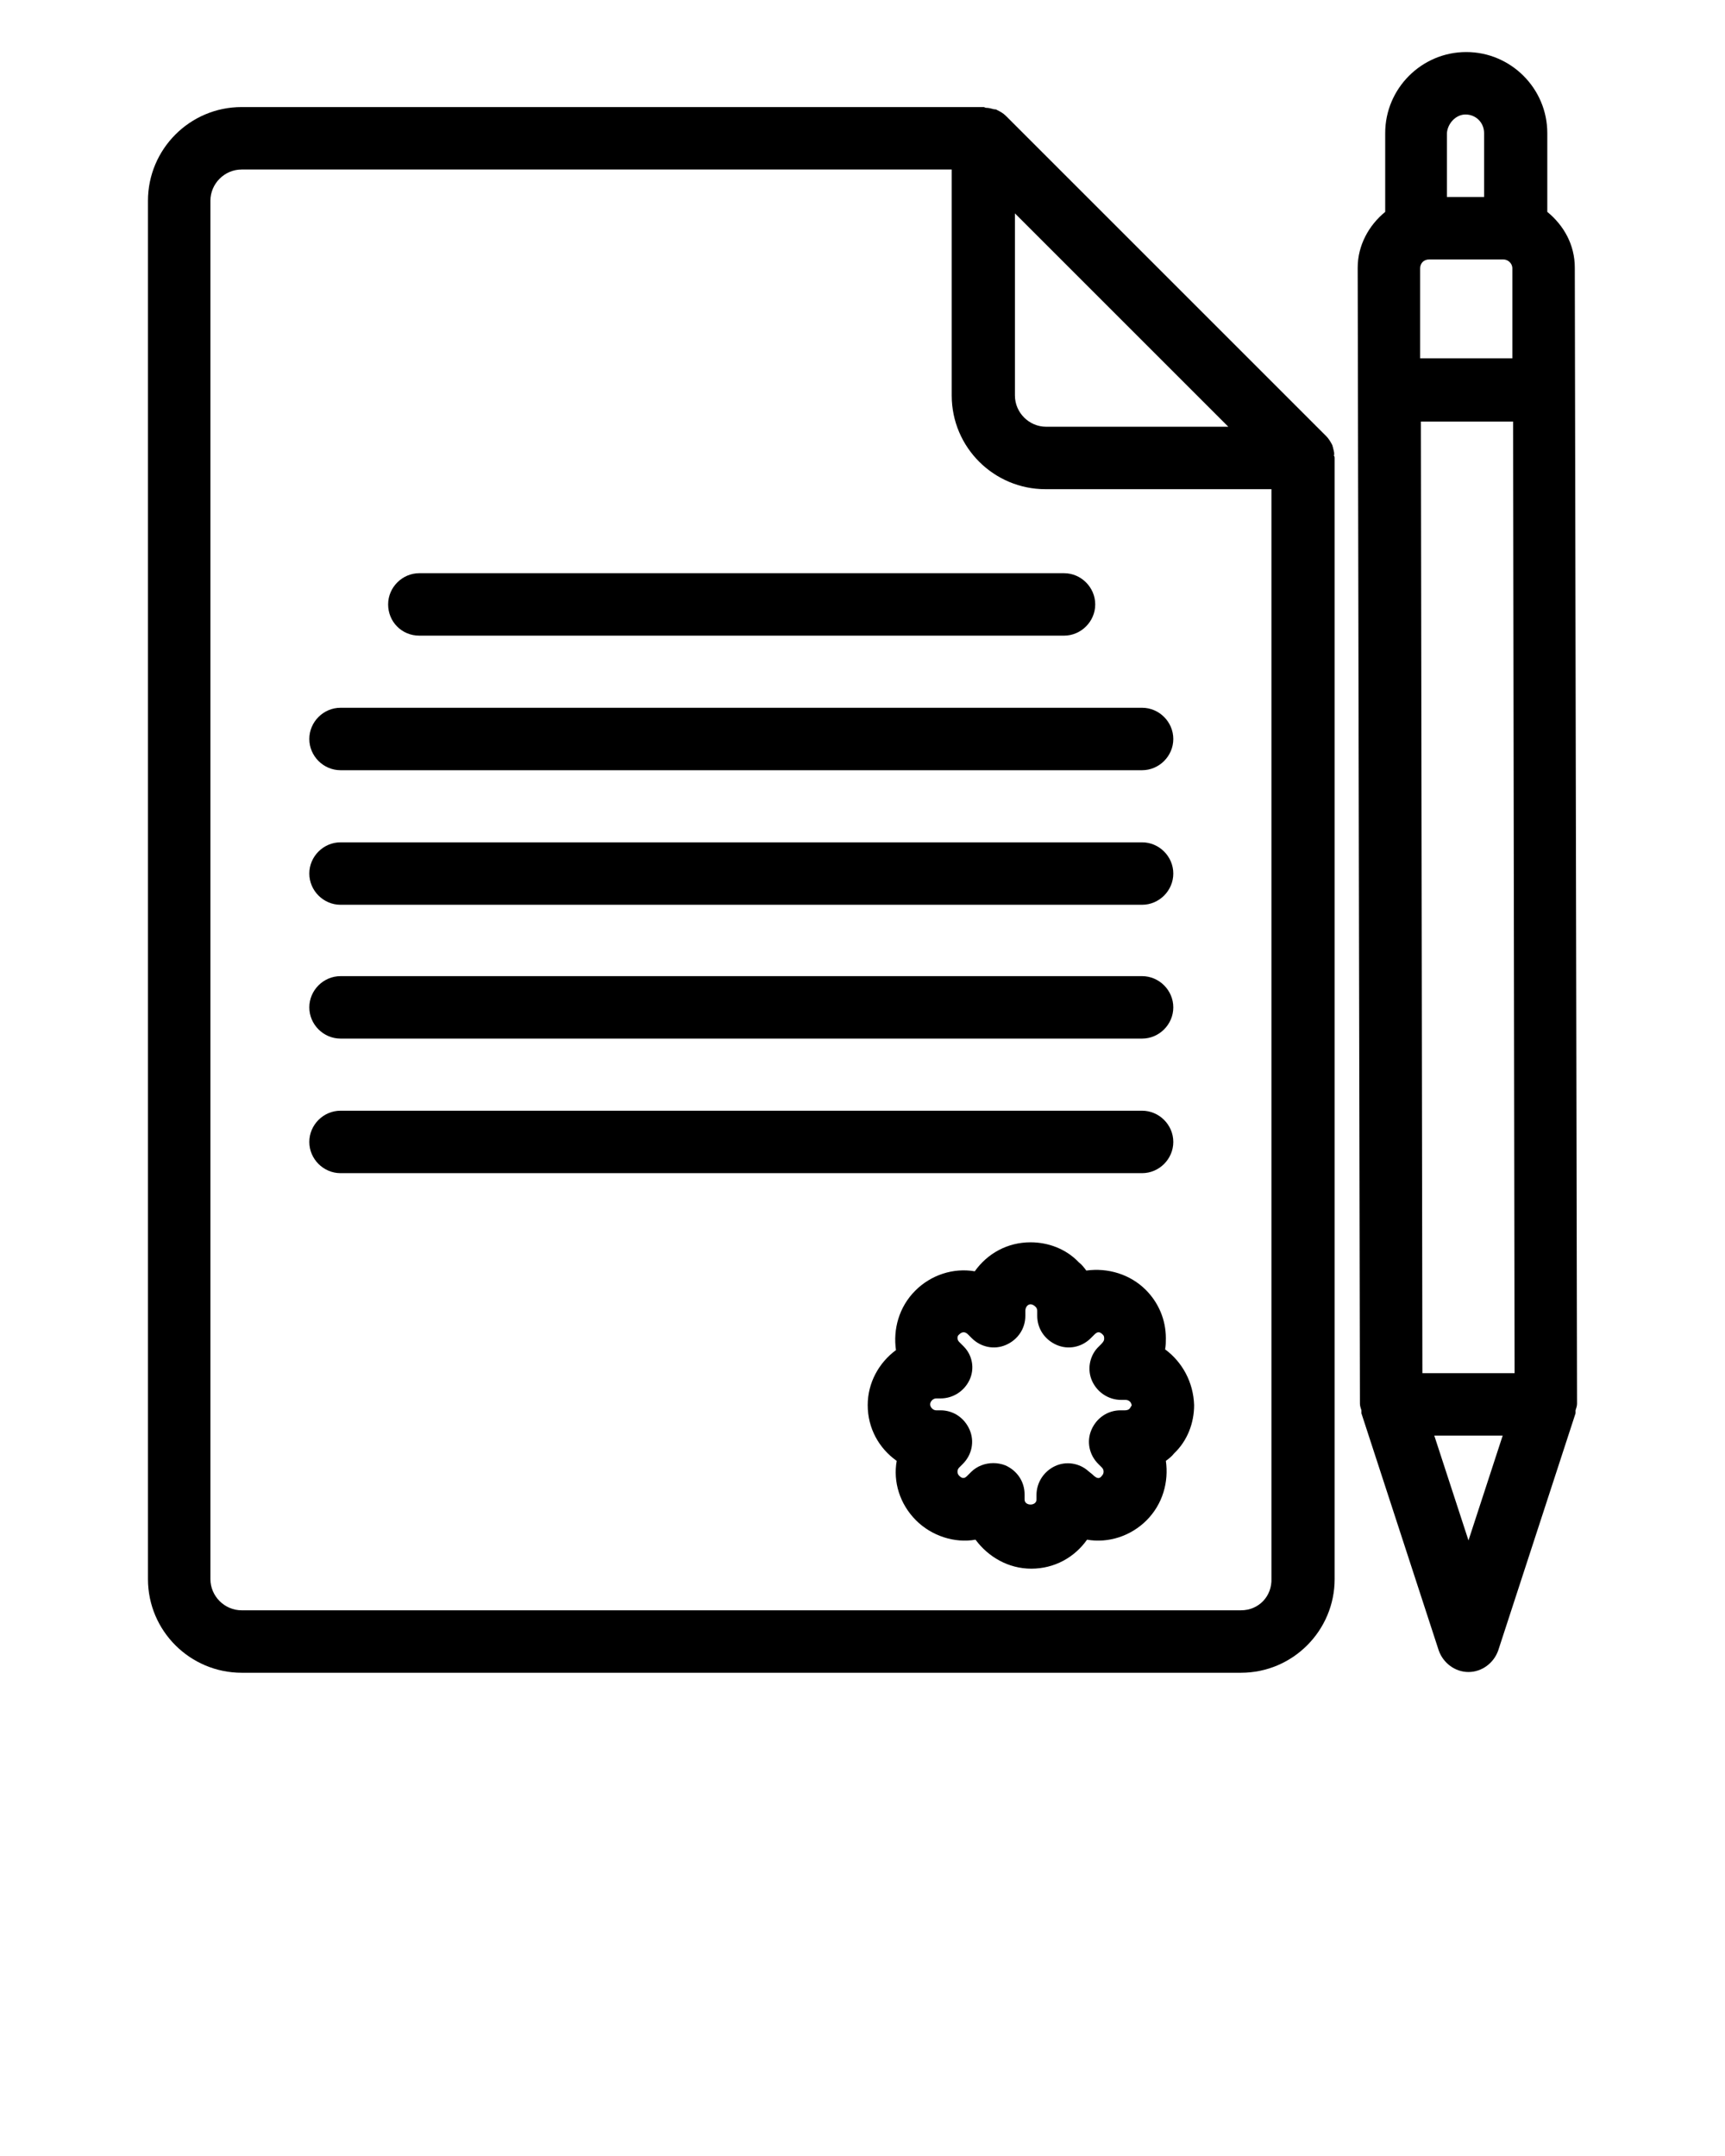 <svg xmlns="http://www.w3.org/2000/svg" xmlns:xlink="http://www.w3.org/1999/xlink" version="1.1" x="0px" y="0px" viewBox="0 0 232 290" enable-background="new 0 0 232 232" xml:space="preserve"><g><path d="M179.3,60.3c0-0.1-0.1-0.3-0.1-0.4c-0.2-0.4-0.5-0.9-0.8-1.2l-43.1-43.1c-0.4-0.4-0.8-0.6-1.2-0.8   c-0.1-0.1-0.3-0.1-0.4-0.1c-0.4-0.1-0.7-0.2-1.1-0.2c-0.1,0-0.2-0.1-0.3-0.1H32.5c-7,0-12.6,5.7-12.6,12.6v185.4   c0,7,5.7,12.6,12.6,12.6h134.4c7,0,12.6-5.7,12.6-12.6V61.6c0-0.1,0-0.2-0.1-0.3C179.5,61,179.4,60.7,179.3,60.3z M165.2,57.4   h-24.5c-2.3,0-4.2-1.9-4.2-4.2V28.7l14.3,14.3L165.2,57.4z M166.9,216.6H32.5c-2.3,0-4.2-1.9-4.2-4.2V27c0-2.3,1.9-4.2,4.2-4.2   h95.5v30.4c0,7,5.7,12.6,12.6,12.6h30.4v146.5C171.1,214.7,169.3,216.6,166.9,216.6z"/><path d="M156.7,181.5c0.1-0.5,0.1-1,0.1-1.5c0-2.5-1-4.8-2.7-6.5c-2.1-2.1-5.1-3-8-2.6c-0.3-0.4-0.6-0.8-1-1.1   c-1.7-1.8-4.1-2.7-6.5-2.7c-3.1,0-5.8,1.5-7.5,3.9c-2.9-0.5-5.9,0.5-8,2.6c-2.2,2.2-3,5.2-2.6,8c-2.3,1.7-3.8,4.4-3.8,7.4   c0,3.1,1.5,5.8,3.9,7.5c-0.5,2.8,0.4,5.8,2.6,8c2.1,2.1,5.2,3.1,8,2.6c1.7,2.3,4.4,3.9,7.5,3.9c3.1,0,5.8-1.5,7.5-3.9   c2.9,0.5,5.9-0.5,8-2.6c2.2-2.2,3-5.2,2.6-8c0.4-0.3,0.8-0.6,1.1-1c1.8-1.7,2.7-4.1,2.7-6.5C160.5,185.9,159,183.2,156.7,181.5z    M151.9,189.5c-0.1,0.1-0.3,0.2-0.6,0.2h-0.6c-1.7,0-3.2,1-3.9,2.6c-0.7,1.6-0.3,3.4,0.9,4.6l0.5,0.5c0.3,0.3,0.3,0.8,0,1.1   c-0.3,0.4-0.6,0.5-1.3-0.2l-0.5-0.4c-1.2-1.1-3-1.4-4.5-0.7c-1.5,0.7-2.5,2.2-2.5,3.9v0.6c0,0.9-1.6,0.9-1.6,0V201   c0-1.7-1-3.2-2.6-3.9c-0.5-0.2-1.1-0.3-1.6-0.3c-1.1,0-2.2,0.4-3,1.2l-0.5,0.5c-0.3,0.3-0.6,0.5-1.1,0c-0.3-0.3-0.3-0.8,0-1.1   l0.5-0.5c1.2-1.2,1.6-3,0.9-4.6c-0.7-1.6-2.2-2.6-3.9-2.6h-0.6c-0.4,0-0.8-0.4-0.8-0.8c0-0.4,0.4-0.8,0.8-0.8h0.6   c1.7,0,3.2-1,3.9-2.5c0.7-1.5,0.4-3.3-0.8-4.5l-0.6-0.6c-0.3-0.3-0.3-0.8,0-1c0.4-0.4,0.8-0.4,1.2,0l0.5,0.5c1.2,1.2,3,1.6,4.6,0.9   c1.6-0.7,2.6-2.2,2.6-3.9v-0.7c0-0.6,0.6-1.3,1.4-0.5c0.1,0.1,0.2,0.3,0.2,0.5v0.7c0,1.7,1,3.2,2.6,3.9c1.6,0.7,3.4,0.3,4.6-0.9   l0.5-0.5c0.4-0.4,0.7-0.4,1.1,0c0.2,0.2,0.2,0.3,0.2,0.6c0,0.1,0,0.3-0.4,0.7l-0.5,0.5c-1.1,1.2-1.4,3-0.7,4.5   c0.7,1.5,2.2,2.5,3.9,2.5h0.6c0.4,0,0.8,0.3,0.8,0.8C152.1,189.1,152.1,189.3,151.9,189.5z"/><path d="M212.1,188.8l-0.3-152.8c0-3.1-1.5-5.7-3.7-7.5l0-10.6c0-6-4.9-10.9-10.9-10.9s-10.9,4.9-10.9,10.9l0,10.6   c-2.2,1.8-3.7,4.5-3.7,7.5l0.3,152.8c0,0.3,0.1,0.6,0.2,0.9c0,0.1,0,0.3,0,0.4l10.4,31.9c0.6,1.7,2.2,2.9,4,2.9s3.4-1.2,4-2.9   l10.4-31.9c0-0.1,0-0.3,0-0.4C212,189.4,212.1,189.1,212.1,188.8z M191.3,184.7l-0.2-128l12.4,0l0.2,128l-5.9,0L191.3,184.7z    M202.2,34.9c0.6,0,1.2,0.5,1.2,1.2l0,12.1l-12.4,0l0-12.1c0-0.7,0.5-1.2,1.2-1.2L202.2,34.9z M197.1,15.4c1.4,0,2.5,1.1,2.5,2.5   l0,8.6l-5,0l0-8.6C194.7,16.6,195.8,15.4,197.1,15.4z M197.5,207.2l-4.6-14.1l4.7,0l4.5,0L197.5,207.2z"/><path d="M45.8,139.7h107.8c2.3,0,4.2-1.9,4.2-4.2s-1.9-4.2-4.2-4.2H45.8c-2.3,0-4.2,1.9-4.2,4.2S43.5,139.7,45.8,139.7z"/><path d="M157.8,153.6c0-2.3-1.9-4.2-4.2-4.2H45.8c-2.3,0-4.2,1.9-4.2,4.2c0,2.3,1.9,4.2,4.2,4.2h107.8   C155.9,157.8,157.8,155.9,157.8,153.6z"/><path d="M45.8,103.6h107.8c2.3,0,4.2-1.9,4.2-4.2c0-2.3-1.9-4.2-4.2-4.2H45.8c-2.3,0-4.2,1.9-4.2,4.2   C41.6,101.7,43.5,103.6,45.8,103.6z"/><path d="M45.8,121.7h107.8c2.3,0,4.2-1.9,4.2-4.2s-1.9-4.2-4.2-4.2H45.8c-2.3,0-4.2,1.9-4.2,4.2S43.5,121.7,45.8,121.7z"/><path d="M56.4,85.5h86.7c2.3,0,4.2-1.9,4.2-4.2s-1.9-4.2-4.2-4.2H56.4c-2.3,0-4.2,1.9-4.2,4.2S54,85.5,56.4,85.5z"/></g></svg>